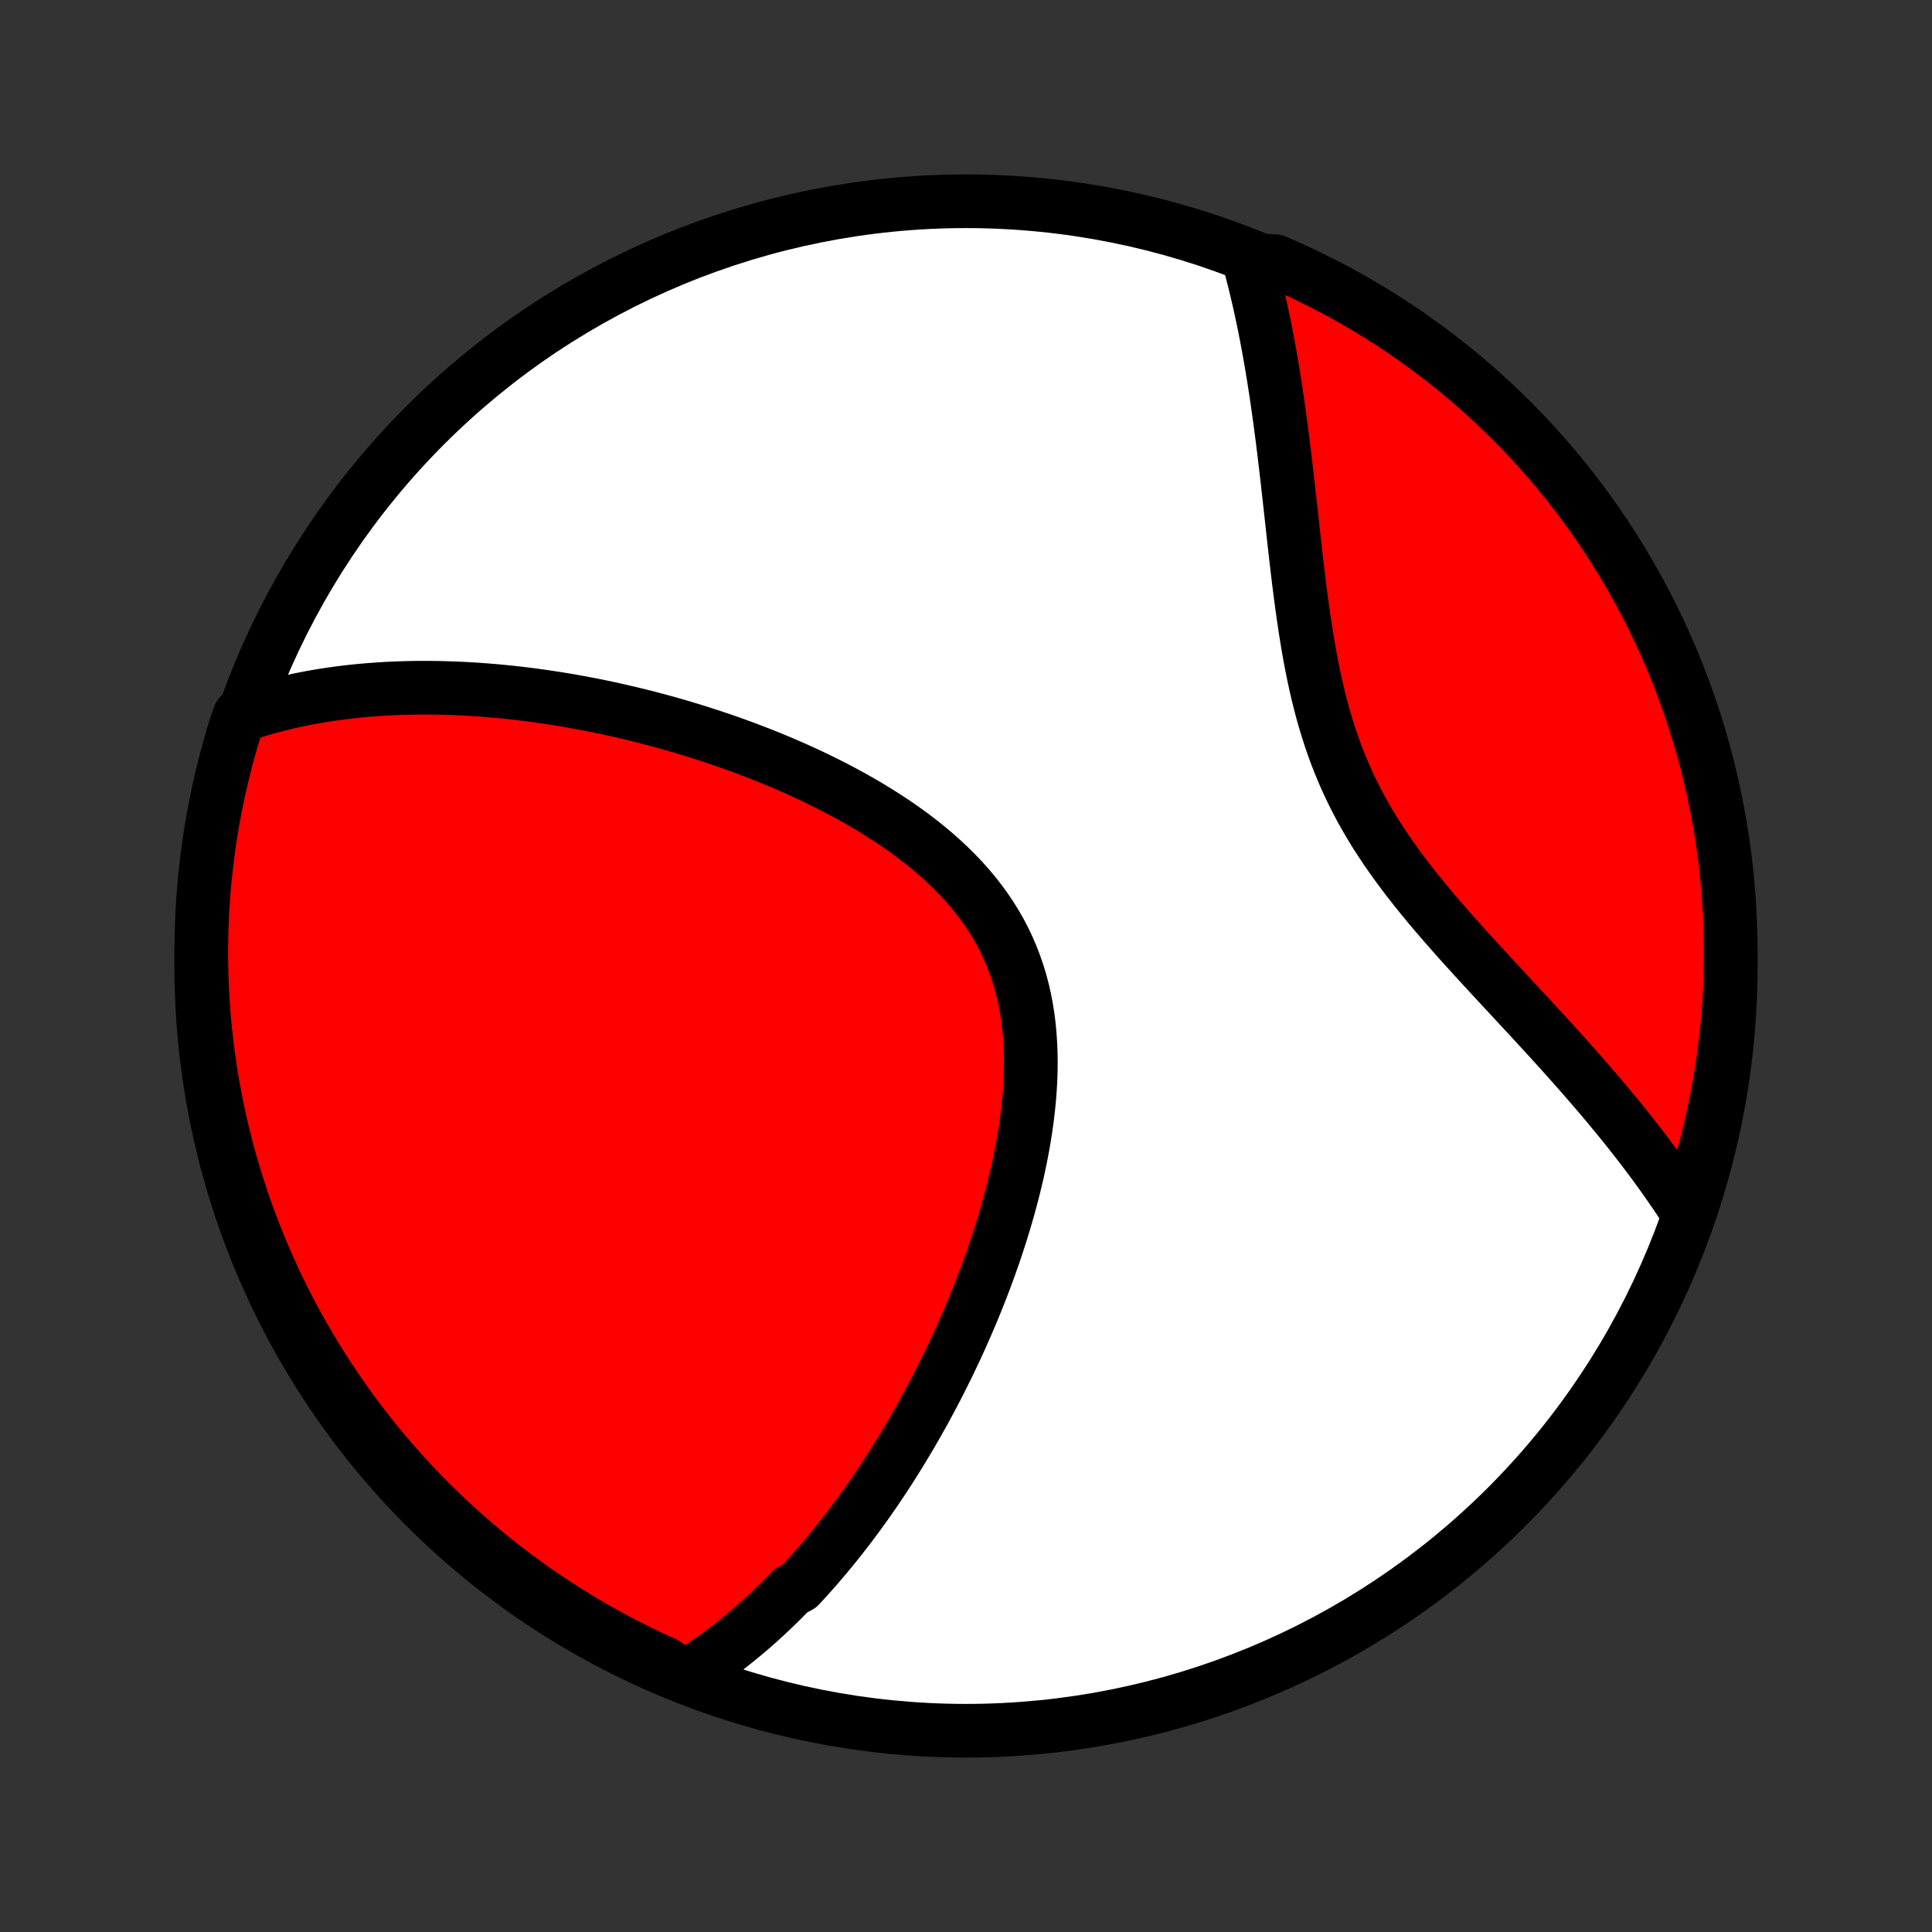 <?xml version="1.0" encoding="utf-8" standalone="no"?>
<!DOCTYPE svg PUBLIC "-//W3C//DTD SVG 1.1//EN"
  "http://www.w3.org/Graphics/SVG/1.1/DTD/svg11.dtd">
<!-- Created with matplotlib (http://matplotlib.org/) -->
<svg height="72pt" version="1.1" viewBox="0 0 72 72" width="72pt" xmlns="http://www.w3.org/2000/svg" xmlns:xlink="http://www.w3.org/1999/xlink">
 <rect x="0" y="0" width="72" height="72" fill="#333333" stroke="none"/>
 <defs>
  <style type="text/css">
*{stroke-linecap:butt;stroke-linejoin:round;}
  </style>
 </defs>
 <g id="figure_1">
  <g id="patch_1">
   <path d="
M0 72
L72 72
L72 0
L0 0
z
" style="fill:none;"/>
  </g>
  <g id="axes_1">
   <g id="PatchCollection_1">
    <defs>
     <path d="
M36 -7.5
C43.558 -7.5 50.808 -10.503 56.153 -15.848
C61.497 -21.192 64.5 -28.442 64.5 -36
C64.5 -43.558 61.497 -50.808 56.153 -56.153
C50.808 -61.497 43.558 -64.5 36 -64.5
C28.442 -64.5 21.192 -61.497 15.848 -56.153
C10.503 -50.808 7.5 -43.558 7.5 -36
C7.5 -28.442 10.503 -21.192 15.848 -15.848
C21.192 -10.503 28.442 -7.5 36 -7.5
z
" id="C0_0_a811fe30f3"/>
     <path d="
M25.525 -9.506
L25.719 -9.625
L25.911 -9.747
L26.101 -9.87
L26.288 -9.996
L26.473 -10.123
L26.655 -10.252
L26.836 -10.384
L27.014 -10.517
L27.19 -10.652
L27.364 -10.789
L27.537 -10.928
L27.707 -11.068
L27.876 -11.21
L28.043 -11.354
L28.208 -11.499
L28.372 -11.646
L28.535 -11.795
L28.695 -11.945
L28.855 -12.098
L29.013 -12.251
L29.17 -12.407
L29.325 -12.564
L29.48 -12.723
L29.785 -12.883
L29.936 -13.045
L30.085 -13.209
L30.234 -13.375
L30.382 -13.542
L30.529 -13.711
L30.675 -13.882
L30.82 -14.055
L30.965 -14.229
L31.108 -14.405
L31.251 -14.584
L31.393 -14.764
L31.534 -14.946
L31.675 -15.13
L31.815 -15.316
L31.954 -15.504
L32.093 -15.694
L32.231 -15.886
L32.368 -16.08
L32.505 -16.277
L32.642 -16.475
L32.777 -16.676
L32.913 -16.88
L33.047 -17.085
L33.181 -17.293
L33.315 -17.503
L33.448 -17.716
L33.581 -17.932
L33.713 -18.15
L33.845 -18.37
L33.976 -18.593
L34.106 -18.819
L34.236 -19.048
L34.366 -19.279
L34.495 -19.514
L34.623 -19.751
L34.751 -19.991
L34.878 -20.234
L35.005 -20.48
L35.13 -20.729
L35.256 -20.981
L35.38 -21.236
L35.503 -21.494
L35.626 -21.756
L35.748 -22.021
L35.868 -22.289
L35.988 -22.56
L36.106 -22.834
L36.224 -23.112
L36.34 -23.394
L36.455 -23.678
L36.568 -23.966
L36.679 -24.257
L36.789 -24.552
L36.897 -24.849
L37.003 -25.151
L37.107 -25.455
L37.209 -25.762
L37.308 -26.073
L37.405 -26.387
L37.499 -26.703
L37.59 -27.023
L37.677 -27.346
L37.762 -27.671
L37.842 -27.999
L37.919 -28.329
L37.991 -28.662
L38.059 -28.997
L38.122 -29.334
L38.18 -29.672
L38.233 -30.012
L38.279 -30.354
L38.32 -30.697
L38.354 -31.04
L38.381 -31.385
L38.401 -31.729
L38.413 -32.074
L38.417 -32.418
L38.412 -32.761
L38.398 -33.104
L38.375 -33.445
L38.343 -33.784
L38.3 -34.121
L38.246 -34.456
L38.182 -34.787
L38.107 -35.116
L38.02 -35.441
L37.922 -35.762
L37.812 -36.078
L37.691 -36.39
L37.558 -36.697
L37.414 -36.999
L37.258 -37.296
L37.09 -37.587
L36.912 -37.872
L36.723 -38.151
L36.523 -38.425
L36.314 -38.692
L36.095 -38.953
L35.868 -39.208
L35.631 -39.456
L35.387 -39.699
L35.136 -39.935
L34.877 -40.165
L34.612 -40.39
L34.342 -40.608
L34.066 -40.821
L33.785 -41.028
L33.5 -41.229
L33.212 -41.424
L32.919 -41.614
L32.624 -41.799
L32.327 -41.979
L32.028 -42.153
L31.726 -42.323
L31.424 -42.487
L31.12 -42.647
L30.815 -42.802
L30.51 -42.953
L30.205 -43.099
L29.9 -43.24
L29.595 -43.378
L29.29 -43.511
L28.986 -43.64
L28.683 -43.765
L28.381 -43.886
L28.08 -44.003
L27.78 -44.117
L27.481 -44.227
L27.184 -44.333
L26.888 -44.436
L26.594 -44.535
L26.301 -44.631
L26.01 -44.724
L25.721 -44.813
L25.434 -44.9
L25.149 -44.983
L24.865 -45.064
L24.583 -45.141
L24.303 -45.216
L24.026 -45.288
L23.75 -45.357
L23.475 -45.423
L23.203 -45.487
L22.933 -45.548
L22.665 -45.607
L22.398 -45.663
L22.133 -45.717
L21.87 -45.768
L21.609 -45.817
L21.35 -45.864
L21.093 -45.909
L20.837 -45.951
L20.583 -45.991
L20.33 -46.029
L20.08 -46.065
L19.83 -46.099
L19.583 -46.13
L19.337 -46.16
L19.092 -46.188
L18.849 -46.213
L18.607 -46.237
L18.366 -46.258
L18.127 -46.278
L17.89 -46.296
L17.653 -46.312
L17.418 -46.326
L17.183 -46.338
L16.95 -46.348
L16.718 -46.356
L16.487 -46.363
L16.257 -46.367
L16.028 -46.37
L15.8 -46.371
L15.573 -46.37
L15.346 -46.367
L15.121 -46.362
L14.896 -46.355
L14.672 -46.346
L14.448 -46.336
L14.225 -46.323
L14.003 -46.308
L13.782 -46.291
L13.56 -46.273
L13.34 -46.252
L13.12 -46.229
L12.9 -46.204
L12.681 -46.177
L12.462 -46.147
L12.243 -46.116
L12.025 -46.082
L11.807 -46.045
L11.589 -46.007
L11.372 -45.965
L11.154 -45.922
L10.937 -45.875
L10.72 -45.826
L10.503 -45.775
L10.287 -45.72
L10.07 -45.663
L9.853 -45.603
L9.637 -45.539
L9.42 -45.473
L9.204 -45.403
L8.925 -45.33
L8.774 -44.901
L8.631 -44.427
L8.497 -43.95
L8.371 -43.471
L8.253 -42.99
L8.143 -42.507
L8.043 -42.022
L7.95 -41.535
L7.866 -41.046
L7.791 -40.556
L7.725 -40.064
L7.667 -39.571
L7.617 -39.077
L7.576 -38.582
L7.544 -38.086
L7.521 -37.59
L7.506 -37.093
L7.5 -36.596
L7.503 -36.099
L7.514 -35.601
L7.534 -35.104
L7.563 -34.607
L7.6 -34.11
L7.646 -33.614
L7.701 -33.119
L7.764 -32.624
L7.836 -32.131
L7.916 -31.639
L8.005 -31.148
L8.102 -30.659
L8.208 -30.171
L8.323 -29.685
L8.446 -29.201
L8.577 -28.719
L8.717 -28.239
L8.865 -27.762
L9.021 -27.287
L9.185 -26.814
L9.358 -26.345
L9.539 -25.878
L9.727 -25.415
L9.924 -24.955
L10.129 -24.498
L10.341 -24.045
L10.562 -23.595
L10.79 -23.149
L11.026 -22.707
L11.269 -22.269
L11.52 -21.835
L11.779 -21.406
L12.044 -20.981
L12.318 -20.561
L12.598 -20.145
L12.885 -19.734
L13.18 -19.328
L13.481 -18.927
L13.79 -18.531
L14.104 -18.141
L14.426 -17.756
L14.755 -17.377
L15.089 -17.003
L15.431 -16.635
L15.778 -16.273
L16.131 -15.917
L16.491 -15.567
L16.857 -15.224
L17.228 -14.886
L17.605 -14.556
L17.988 -14.231
L18.376 -13.914
L18.77 -13.602
L19.169 -13.298
L19.573 -13.001
L19.981 -12.711
L20.395 -12.428
L20.814 -12.152
L21.237 -11.883
L21.665 -11.622
L22.097 -11.368
L22.533 -11.121
L22.974 -10.882
L23.418 -10.651
L23.866 -10.428
L24.318 -10.212
L24.774 -10.004
z
" id="C0_1_2101112719"/>
     <path d="
M62.911 -26.781
L62.785 -26.976
L62.658 -27.171
L62.528 -27.366
L62.395 -27.563
L62.259 -27.76
L62.121 -27.958
L61.981 -28.157
L61.837 -28.357
L61.691 -28.558
L61.542 -28.759
L61.39 -28.962
L61.236 -29.166
L61.078 -29.37
L60.918 -29.576
L60.755 -29.783
L60.589 -29.992
L60.42 -30.201
L60.248 -30.412
L60.073 -30.624
L59.896 -30.838
L59.715 -31.053
L59.531 -31.269
L59.344 -31.487
L59.154 -31.706
L58.962 -31.927
L58.766 -32.149
L58.567 -32.373
L58.366 -32.599
L58.162 -32.826
L57.955 -33.055
L57.745 -33.286
L57.532 -33.518
L57.317 -33.752
L57.099 -33.989
L56.879 -34.227
L56.657 -34.466
L56.432 -34.708
L56.206 -34.952
L55.978 -35.198
L55.748 -35.446
L55.517 -35.696
L55.284 -35.948
L55.051 -36.202
L54.816 -36.459
L54.582 -36.718
L54.347 -36.979
L54.113 -37.243
L53.879 -37.509
L53.646 -37.778
L53.414 -38.049
L53.184 -38.324
L52.957 -38.601
L52.732 -38.88
L52.51 -39.163
L52.291 -39.45
L52.077 -39.739
L51.867 -40.031
L51.661 -40.327
L51.462 -40.626
L51.267 -40.929
L51.079 -41.235
L50.898 -41.545
L50.722 -41.858
L50.554 -42.175
L50.394 -42.495
L50.24 -42.818
L50.094 -43.145
L49.955 -43.475
L49.823 -43.809
L49.699 -44.145
L49.582 -44.483
L49.472 -44.825
L49.368 -45.168
L49.271 -45.513
L49.18 -45.861
L49.095 -46.209
L49.015 -46.559
L48.94 -46.91
L48.87 -47.261
L48.805 -47.612
L48.743 -47.964
L48.685 -48.315
L48.63 -48.666
L48.579 -49.015
L48.529 -49.364
L48.483 -49.712
L48.438 -50.058
L48.395 -50.403
L48.354 -50.745
L48.314 -51.086
L48.275 -51.424
L48.237 -51.76
L48.2 -52.094
L48.164 -52.425
L48.128 -52.753
L48.092 -53.078
L48.056 -53.401
L48.02 -53.72
L47.985 -54.036
L47.949 -54.35
L47.913 -54.66
L47.876 -54.967
L47.839 -55.27
L47.802 -55.571
L47.764 -55.868
L47.725 -56.162
L47.686 -56.452
L47.646 -56.74
L47.605 -57.024
L47.564 -57.305
L47.522 -57.582
L47.479 -57.857
L47.435 -58.128
L47.391 -58.396
L47.345 -58.661
L47.299 -58.923
L47.251 -59.182
L47.203 -59.438
L47.154 -59.691
L47.104 -59.941
L47.052 -60.188
L47 -60.432
L46.947 -60.674
L46.893 -60.913
L46.837 -61.149
L46.781 -61.383
L46.724 -61.614
L46.665 -61.842
L46.606 -62.068
L47.069 -62.292
L47.526 -62.263
L47.979 -62.066
L48.428 -61.86
L48.874 -61.647
L49.316 -61.426
L49.754 -61.198
L50.187 -60.962
L50.616 -60.718
L51.041 -60.467
L51.461 -60.208
L51.877 -59.941
L52.288 -59.668
L52.693 -59.387
L53.094 -59.099
L53.489 -58.805
L53.879 -58.503
L54.264 -58.194
L54.643 -57.879
L55.016 -57.557
L55.384 -57.228
L55.745 -56.893
L56.101 -56.551
L56.451 -56.204
L56.794 -55.85
L57.131 -55.49
L57.462 -55.124
L57.786 -54.752
L58.103 -54.375
L58.414 -53.992
L58.717 -53.603
L59.014 -53.21
L59.304 -52.81
L59.587 -52.406
L59.862 -51.997
L60.131 -51.583
L60.392 -51.164
L60.645 -50.741
L60.891 -50.313
L61.13 -49.88
L61.361 -49.444
L61.584 -49.003
L61.799 -48.559
L62.007 -48.11
L62.206 -47.658
L62.398 -47.203
L62.581 -46.743
L62.756 -46.281
L62.924 -45.816
L63.083 -45.347
L63.233 -44.876
L63.376 -44.402
L63.51 -43.925
L63.636 -43.446
L63.753 -42.965
L63.862 -42.482
L63.962 -41.996
L64.054 -41.509
L64.138 -41.02
L64.213 -40.53
L64.279 -40.038
L64.336 -39.545
L64.385 -39.051
L64.425 -38.556
L64.457 -38.06
L64.48 -37.564
L64.494 -37.067
L64.5 -36.57
L64.497 -36.072
L64.485 -35.575
L64.465 -35.078
L64.436 -34.581
L64.398 -34.084
L64.351 -33.588
L64.296 -33.093
L64.233 -32.599
L64.16 -32.105
L64.079 -31.613
L63.99 -31.122
L63.892 -30.633
L63.786 -30.145
L63.671 -29.66
L63.548 -29.176
L63.416 -28.694
L63.276 -28.214
L63.127 -27.737
z
" id="C0_2_d143d0453d"/>
    </defs>
    <g clip-path="url(#p1bffca34e9)">
     <use style="fill:#ffffff;stroke:#000000;stroke-width:2.0;" x="0.0" xlink:href="#C0_0_a811fe30f3" y="72.0"/>
    </g>
    <g clip-path="url(#p1bffca34e9)">
     <use style="fill:#ff0000;stroke:#000000;stroke-width:2.0;" x="0.0" xlink:href="#C0_1_2101112719" y="72.0"/>
    </g>
    <g clip-path="url(#p1bffca34e9)">
     <use style="fill:#ff0000;stroke:#000000;stroke-width:2.0;" x="0.0" xlink:href="#C0_2_d143d0453d" y="72.0"/>
    </g>
   </g>
  </g>
 </g>
 <defs>
  <clipPath id="p1bffca34e9">
   <rect height="72.0" width="72.0" x="0.0" y="0.0"/>
  </clipPath>
 </defs>
</svg>
